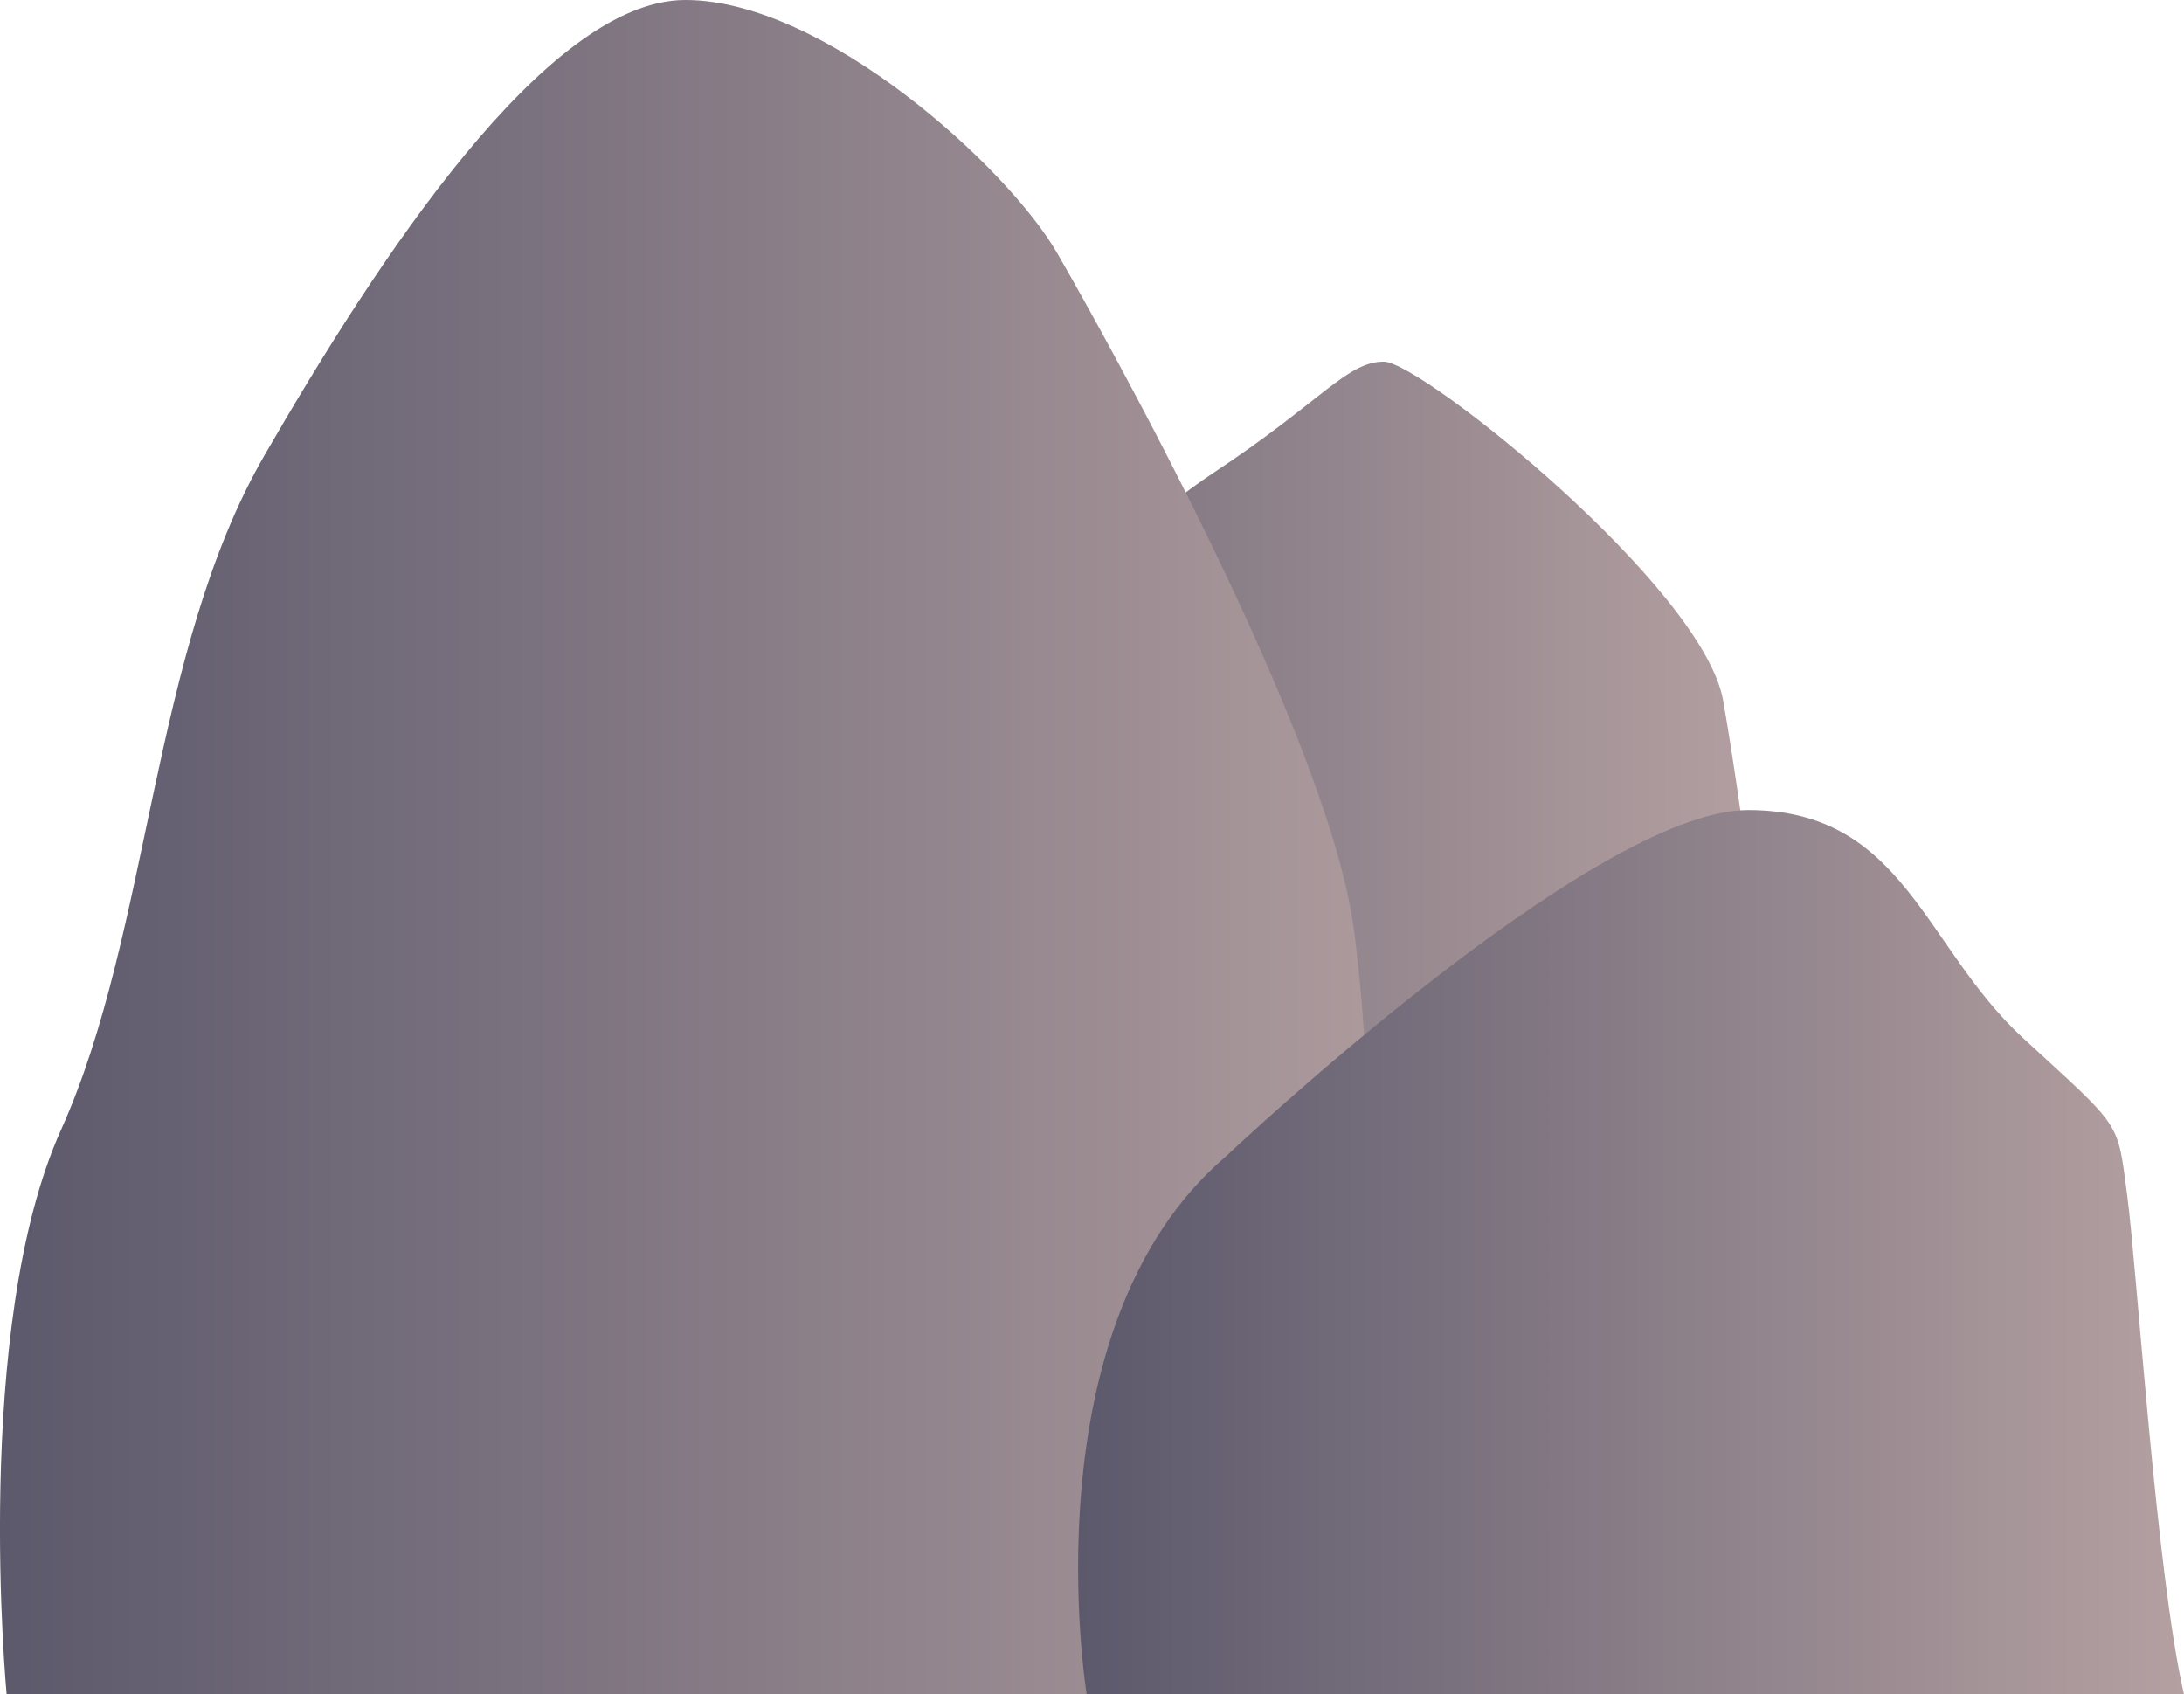 <svg xmlns="http://www.w3.org/2000/svg" xmlns:xlink="http://www.w3.org/1999/xlink" width="223.93" height="173.72" viewBox="0 0 223.93 173.72">
  <defs>
    <style>
      .cls-1 {
        fill: url(#linear-gradient);
      }

      .cls-2 {
        fill: url(#linear-gradient-2);
      }

      .cls-3 {
        fill: url(#linear-gradient-3);
      }
    </style>
    <linearGradient id="linear-gradient" x1="64.37" y1="105.4" x2="181.48" y2="105.4" gradientUnits="userSpaceOnUse">
      <stop offset="0" stop-color="#5c596c"/>
      <stop offset="1" stop-color="#b4a0a1"/>
    </linearGradient>
    <linearGradient id="linear-gradient-2" x1="0" y1="86.86" x2="155.1" y2="86.86" xlink:href="#linear-gradient"/>
    <linearGradient id="linear-gradient-3" x1="110.53" y1="128.39" x2="223.93" y2="128.39" xlink:href="#linear-gradient"/>
  </defs>
  <title>Rocks_6</title>
  <g id="Layer_2" data-name="Layer 2">
    <g id="Layer_1-2" data-name="Layer 1">
      <g>
        <path class="cls-1" d="M75.1,173.72S63.41,144,64.43,123.94,74.59,99.31,82.21,89.15s31-33.27,42.16-40.64,13.71-11.43,17.52-11.43,32.77,23.11,34.8,34.8,6.86,45,3.81,55.11-13,46.73-13,46.73Z"/>
        <path class="cls-2" d="M.68,173.72s-3.56-37.59,5.59-57.91,9.23-49,20.82-69.08S56.05,0,70.27,0s33,17.11,38.1,25.91,27.94,49.78,30.48,69.59.07,30.72,6.09,41.14,10.16,37.08,10.16,37.08Z"/>
        <path class="cls-3" d="M125.64,118.61s37.59-35.56,53.59-35.56,18,14,28.19,23.37,9.65,8.38,10.67,16,3,39.11,5.84,51.3H111.42S105.23,136.09,125.64,118.61Z"/>
      </g>
    </g>
  </g>
</svg>
